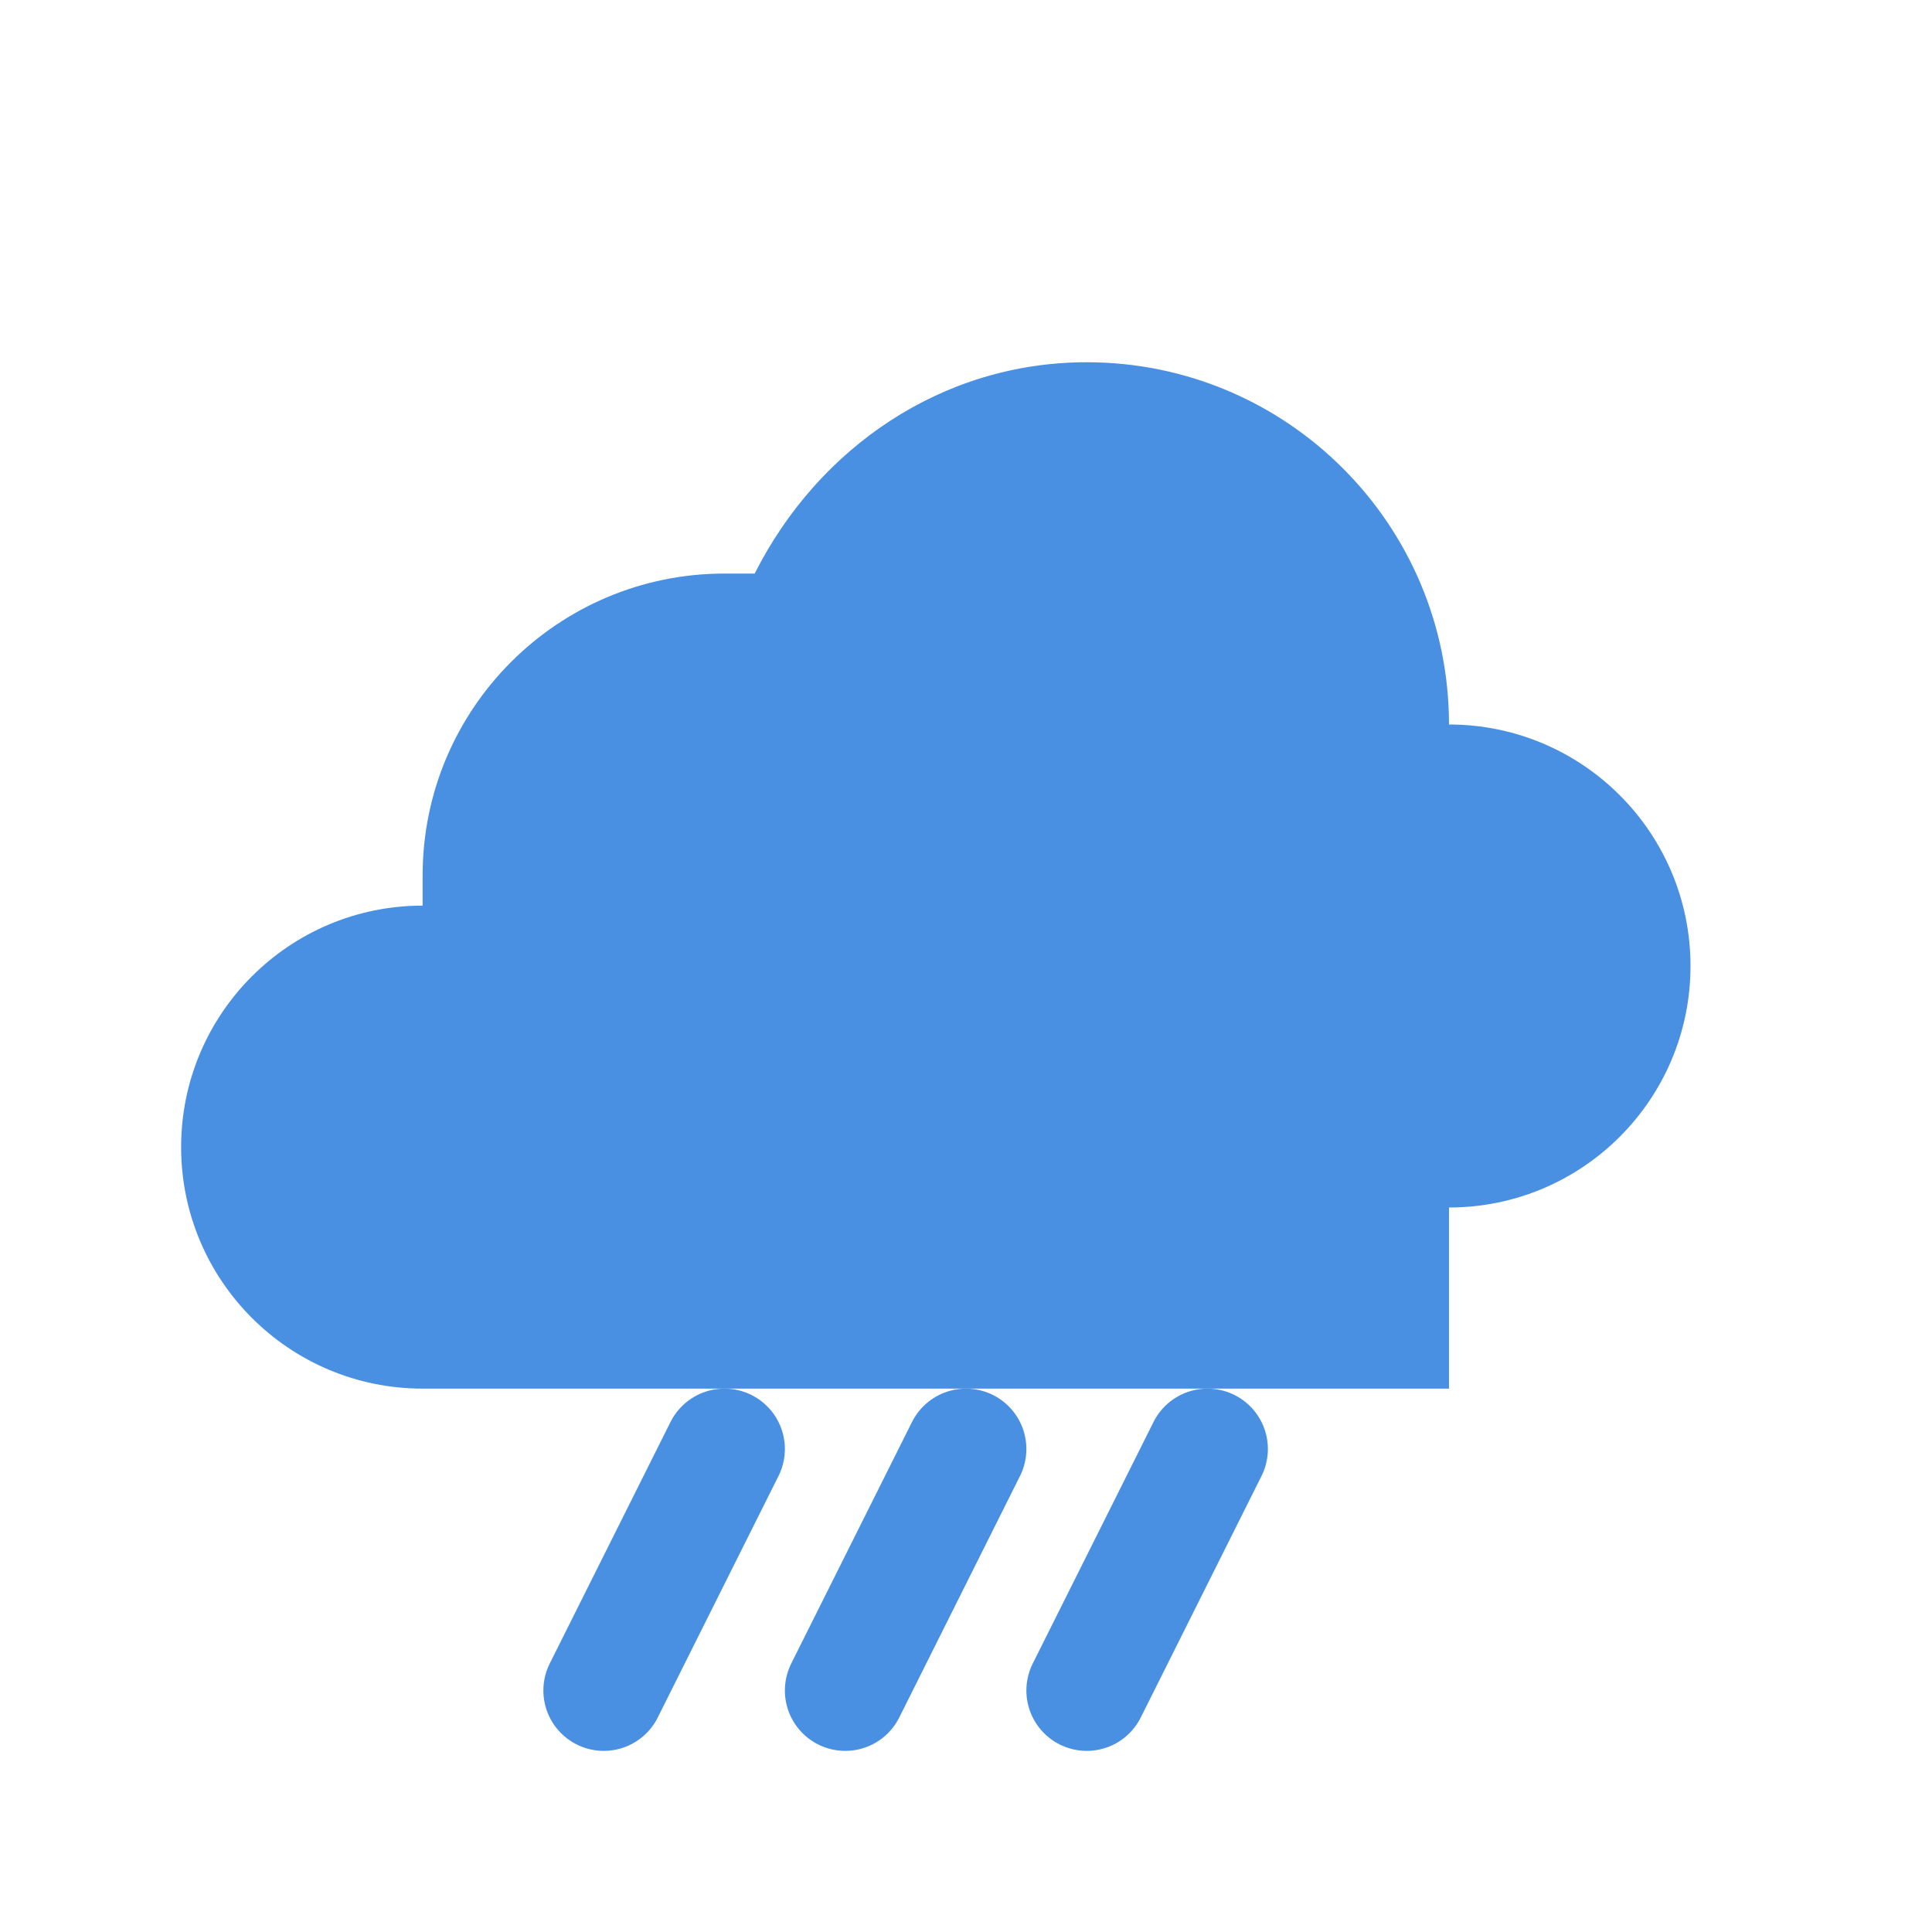 <?xml version="1.0" encoding="UTF-8"?>
<svg width="32" height="32" viewBox="0 0 32 32" fill="none" xmlns="http://www.w3.org/2000/svg">
    <!-- Cloud -->
    <path d="M24 20C26.209 20 28 18.209 28 16C28 13.791 26.209 12 24 12C24 8.686 21.314 6 18 6C15.613 6 13.556 7.407 12.5 9.5C12.5 9.5 12 9.5 12 9.5C9.239 9.5 7 11.739 7 14.5C7 14.5 7 15 7 15C4.791 15 3 16.791 3 19C3 21.209 4.791 23 7 23H24Z" fill="#4A90E2"/>
    
    <!-- Raindrops -->
    <path d="M12 24L10 28" stroke="#4A90E2" stroke-width="2" stroke-linecap="round"/>
    <path d="M16 24L14 28" stroke="#4A90E2" stroke-width="2" stroke-linecap="round"/>
    <path d="M20 24L18 28" stroke="#4A90E2" stroke-width="2" stroke-linecap="round"/>
</svg> 